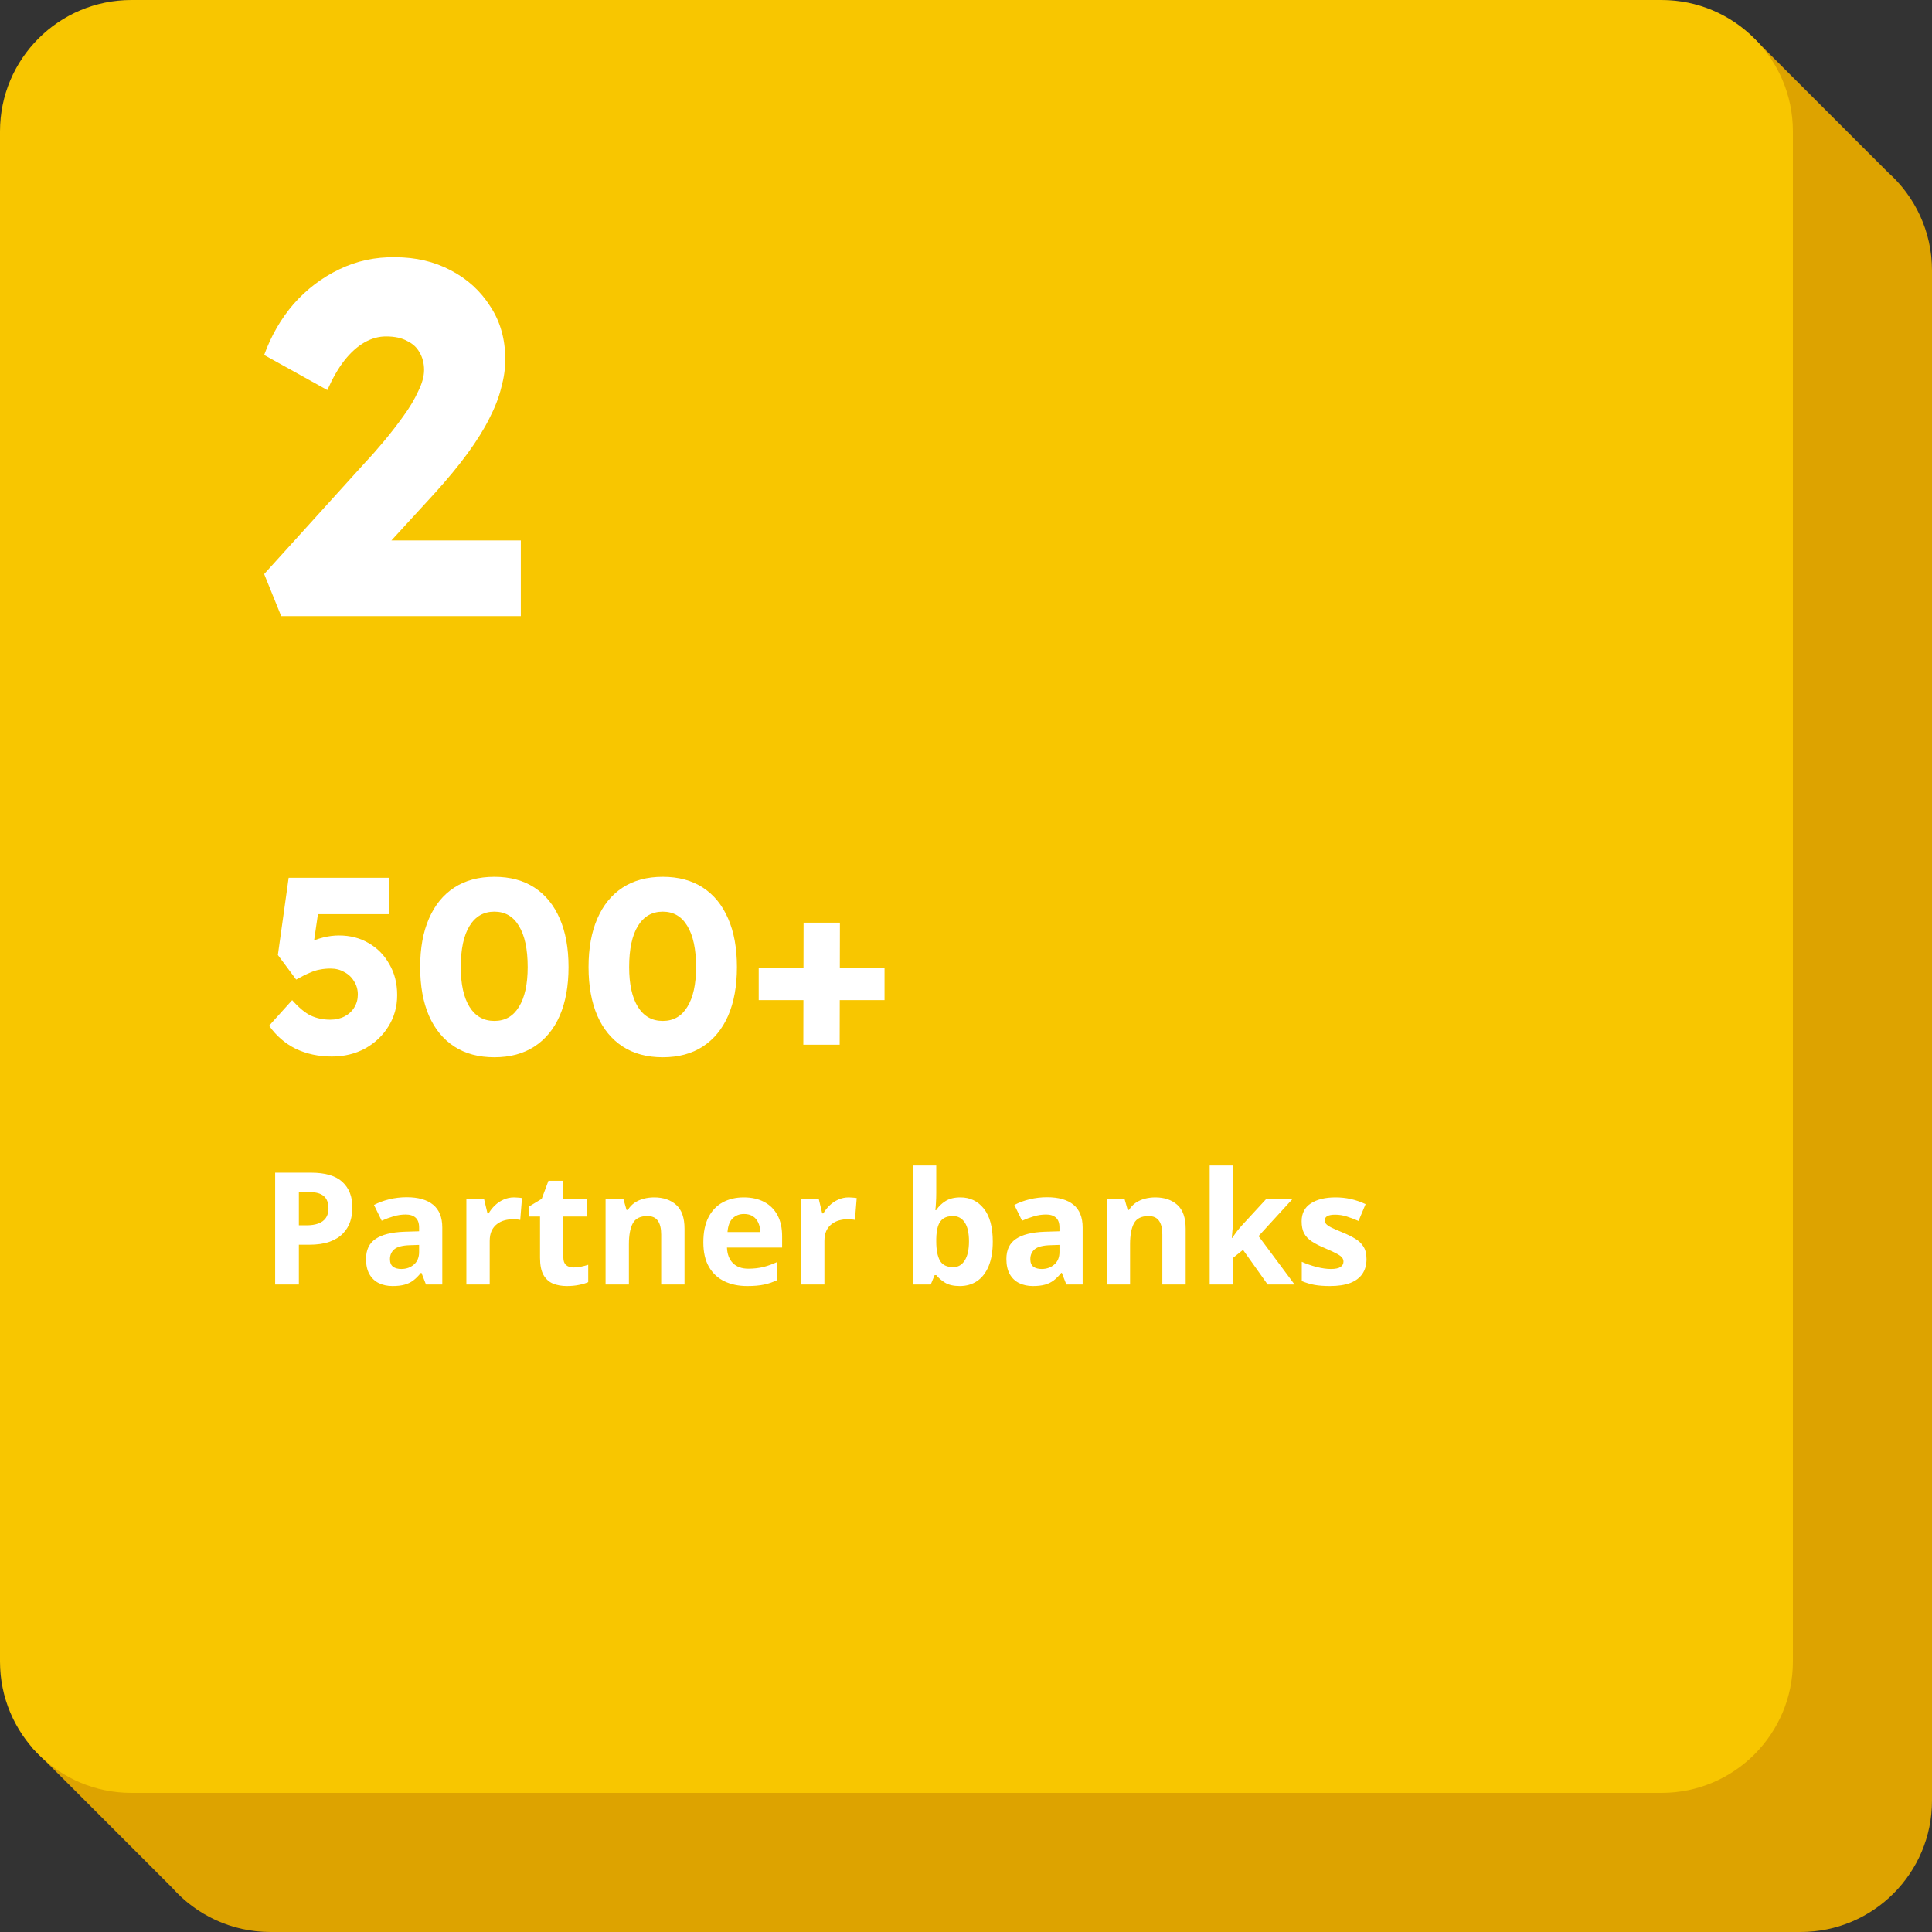 <svg width="185" height="185" viewBox="0 0 185 185" fill="none" xmlns="http://www.w3.org/2000/svg">
    <rect x="0" y="0" width="185" height="185" fill="#333333" stroke="none"/>
    <path d="M180.775 16.495L167.98 3.7V13.32H25.9C18.952 13.32 13.32 18.952 13.32 25.9V167.24H2.96L16.495 180.775C18.799 183.367 22.159 185 25.9 185H172.42C179.368 185 185 179.368 185 172.42V25.9C185 22.159 183.367 18.799 180.775 16.495Z" fill="#DDA300"/>
    <path d="M0 12.58C0 5.632 5.632 0 12.58 0H159.1C166.048 0 171.68 5.632 171.68 12.58V159.1C171.68 166.048 166.048 171.68 159.1 171.68H12.58C5.632 171.68 0 166.048 0 159.1V12.58Z" fill="#F8C600"/>
    <path d="M31.768 101.168C30.504 101.168 29.352 100.92 28.312 100.424C27.288 99.912 26.44 99.176 25.768 98.216L27.976 95.768C28.632 96.504 29.232 97 29.776 97.256C30.336 97.512 30.952 97.64 31.624 97.64C32.136 97.64 32.592 97.536 32.992 97.328C33.392 97.12 33.704 96.832 33.928 96.464C34.152 96.096 34.264 95.688 34.264 95.24C34.264 94.76 34.144 94.336 33.904 93.968C33.68 93.584 33.368 93.288 32.968 93.08C32.584 92.856 32.144 92.744 31.648 92.744C31.296 92.744 30.96 92.776 30.64 92.84C30.336 92.888 30.008 92.992 29.656 93.152C29.304 93.296 28.872 93.512 28.36 93.8L26.608 91.448L27.64 84.056H37.288V87.536H29.608L30.64 86.192L29.872 91.448L28.456 90.944C28.744 90.688 29.104 90.464 29.536 90.272C29.984 90.064 30.456 89.896 30.952 89.768C31.464 89.64 31.968 89.576 32.464 89.576C33.536 89.576 34.488 89.824 35.32 90.32C36.152 90.8 36.808 91.472 37.288 92.336C37.784 93.184 38.032 94.168 38.032 95.288C38.032 96.392 37.752 97.392 37.192 98.288C36.648 99.168 35.904 99.872 34.96 100.4C34.016 100.912 32.952 101.168 31.768 101.168ZM47.337 101.24C45.833 101.24 44.553 100.896 43.497 100.208C42.441 99.52 41.633 98.536 41.073 97.256C40.513 95.96 40.233 94.408 40.233 92.6C40.233 90.792 40.513 89.248 41.073 87.968C41.633 86.672 42.441 85.68 43.497 84.992C44.553 84.304 45.833 83.96 47.337 83.96C48.841 83.96 50.121 84.304 51.177 84.992C52.233 85.68 53.041 86.672 53.601 87.968C54.161 89.248 54.441 90.792 54.441 92.6C54.441 94.408 54.161 95.96 53.601 97.256C53.041 98.536 52.233 99.52 51.177 100.208C50.121 100.896 48.841 101.24 47.337 101.24ZM47.337 97.76C48.361 97.76 49.145 97.312 49.689 96.416C50.249 95.52 50.529 94.248 50.529 92.6C50.529 90.888 50.249 89.576 49.689 88.664C49.145 87.752 48.361 87.296 47.337 87.296C46.313 87.296 45.521 87.752 44.961 88.664C44.401 89.576 44.121 90.888 44.121 92.6C44.121 94.248 44.401 95.52 44.961 96.416C45.521 97.312 46.313 97.76 47.337 97.76ZM63.462 101.24C61.958 101.24 60.678 100.896 59.622 100.208C58.566 99.52 57.758 98.536 57.198 97.256C56.638 95.96 56.358 94.408 56.358 92.6C56.358 90.792 56.638 89.248 57.198 87.968C57.758 86.672 58.566 85.68 59.622 84.992C60.678 84.304 61.958 83.96 63.462 83.96C64.966 83.96 66.246 84.304 67.302 84.992C68.358 85.68 69.166 86.672 69.726 87.968C70.286 89.248 70.566 90.792 70.566 92.6C70.566 94.408 70.286 95.96 69.726 97.256C69.166 98.536 68.358 99.52 67.302 100.208C66.246 100.896 64.966 101.24 63.462 101.24ZM63.462 97.76C64.486 97.76 65.27 97.312 65.814 96.416C66.374 95.52 66.654 94.248 66.654 92.6C66.654 90.888 66.374 89.576 65.814 88.664C65.27 87.752 64.486 87.296 63.462 87.296C62.438 87.296 61.646 87.752 61.086 88.664C60.526 89.576 60.246 90.888 60.246 92.6C60.246 94.248 60.526 95.52 61.086 96.416C61.646 97.312 62.438 97.76 63.462 97.76ZM72.651 95.768V92.648H84.699V95.768H72.651ZM76.923 100.04L76.947 88.352H80.427L80.403 100.04H76.923Z" fill="white"/>
    <path d="M29.768 112.292C31.15 112.292 32.158 112.59 32.793 113.186C33.428 113.776 33.745 114.592 33.745 115.632C33.745 116.101 33.674 116.55 33.533 116.979C33.391 117.404 33.159 117.783 32.837 118.115C32.52 118.447 32.095 118.71 31.562 118.906C31.03 119.096 30.373 119.191 29.592 119.191H28.618V123H26.348V112.292H29.768ZM29.651 114.152H28.618V117.331H29.365C29.79 117.331 30.159 117.275 30.471 117.163C30.784 117.05 31.025 116.875 31.196 116.635C31.367 116.396 31.453 116.088 31.453 115.712C31.453 115.185 31.306 114.794 31.013 114.541C30.72 114.282 30.266 114.152 29.651 114.152ZM38.945 114.643C40.044 114.643 40.886 114.882 41.472 115.361C42.058 115.839 42.351 116.567 42.351 117.543V123H40.791L40.359 121.887H40.3C40.066 122.18 39.827 122.419 39.583 122.604C39.338 122.79 39.058 122.927 38.74 123.015C38.423 123.103 38.037 123.146 37.583 123.146C37.1 123.146 36.665 123.054 36.279 122.868C35.898 122.683 35.598 122.399 35.378 122.019C35.159 121.633 35.049 121.145 35.049 120.554C35.049 119.685 35.354 119.045 35.964 118.635C36.575 118.22 37.49 117.99 38.711 117.946L40.132 117.902V117.543C40.132 117.114 40.02 116.799 39.795 116.599C39.57 116.398 39.258 116.298 38.857 116.298C38.462 116.298 38.074 116.354 37.693 116.467C37.312 116.579 36.931 116.721 36.55 116.892L35.81 115.383C36.245 115.153 36.731 114.973 37.268 114.841C37.81 114.709 38.369 114.643 38.945 114.643ZM40.132 119.206L39.268 119.235C38.545 119.255 38.042 119.384 37.759 119.624C37.48 119.863 37.341 120.178 37.341 120.568C37.341 120.91 37.441 121.154 37.642 121.301C37.842 121.442 38.103 121.513 38.425 121.513C38.904 121.513 39.307 121.372 39.634 121.088C39.966 120.805 40.132 120.402 40.132 119.88V119.206ZM49.228 114.658C49.341 114.658 49.47 114.665 49.617 114.68C49.768 114.689 49.89 114.704 49.983 114.724L49.815 116.818C49.741 116.794 49.636 116.777 49.499 116.767C49.368 116.752 49.253 116.745 49.155 116.745C48.867 116.745 48.586 116.782 48.313 116.855C48.044 116.928 47.803 117.048 47.588 117.214C47.373 117.375 47.202 117.59 47.075 117.858C46.953 118.122 46.892 118.447 46.892 118.833V123H44.658V114.812H46.35L46.68 116.188H46.79C46.951 115.91 47.151 115.656 47.39 115.427C47.634 115.192 47.91 115.007 48.218 114.87C48.53 114.729 48.867 114.658 49.228 114.658ZM54.919 121.367C55.164 121.367 55.4 121.342 55.63 121.293C55.864 121.245 56.096 121.184 56.326 121.11V122.773C56.086 122.88 55.789 122.968 55.432 123.037C55.081 123.11 54.695 123.146 54.275 123.146C53.787 123.146 53.347 123.068 52.956 122.912C52.571 122.751 52.266 122.475 52.041 122.084C51.821 121.689 51.711 121.14 51.711 120.437V116.489H50.642V115.544L51.873 114.797L52.517 113.068H53.945V114.812H56.238V116.489H53.945V120.437C53.945 120.749 54.033 120.983 54.209 121.14C54.39 121.291 54.627 121.367 54.919 121.367ZM62.639 114.658C63.513 114.658 64.216 114.897 64.749 115.375C65.281 115.849 65.547 116.611 65.547 117.661V123H63.313V118.217C63.313 117.631 63.206 117.189 62.991 116.892C62.781 116.594 62.449 116.445 61.995 116.445C61.311 116.445 60.845 116.677 60.596 117.141C60.347 117.604 60.222 118.273 60.222 119.147V123H57.988V114.812H59.695L59.995 115.859H60.12C60.295 115.576 60.513 115.346 60.772 115.17C61.035 114.995 61.326 114.865 61.643 114.782C61.965 114.699 62.297 114.658 62.639 114.658ZM71.223 114.658C71.98 114.658 72.632 114.804 73.179 115.097C73.726 115.385 74.148 115.805 74.446 116.357C74.744 116.909 74.893 117.583 74.893 118.378V119.462H69.612C69.636 120.092 69.824 120.588 70.176 120.949C70.532 121.306 71.025 121.484 71.655 121.484C72.178 121.484 72.656 121.43 73.091 121.323C73.525 121.215 73.972 121.054 74.431 120.839V122.568C74.026 122.768 73.601 122.915 73.157 123.007C72.717 123.1 72.183 123.146 71.553 123.146C70.732 123.146 70.005 122.995 69.37 122.692C68.74 122.39 68.245 121.928 67.883 121.308C67.527 120.688 67.349 119.907 67.349 118.964C67.349 118.007 67.51 117.211 67.832 116.577C68.159 115.937 68.613 115.458 69.194 115.141C69.775 114.819 70.452 114.658 71.223 114.658ZM71.238 116.247C70.803 116.247 70.442 116.386 70.154 116.665C69.871 116.943 69.707 117.38 69.663 117.976H72.798C72.793 117.644 72.732 117.348 72.615 117.089C72.502 116.831 72.332 116.625 72.102 116.474C71.877 116.323 71.589 116.247 71.238 116.247ZM81.279 114.658C81.392 114.658 81.521 114.665 81.668 114.68C81.819 114.689 81.941 114.704 82.034 114.724L81.865 116.818C81.792 116.794 81.687 116.777 81.55 116.767C81.418 116.752 81.304 116.745 81.206 116.745C80.918 116.745 80.637 116.782 80.364 116.855C80.095 116.928 79.853 117.048 79.639 117.214C79.424 117.375 79.253 117.59 79.126 117.858C79.004 118.122 78.943 118.447 78.943 118.833V123H76.709V114.812H78.401L78.731 116.188H78.84C79.001 115.91 79.202 115.656 79.441 115.427C79.685 115.192 79.961 115.007 80.269 114.87C80.581 114.729 80.918 114.658 81.279 114.658ZM89.651 111.604V114.255C89.651 114.562 89.641 114.868 89.622 115.17C89.607 115.473 89.587 115.708 89.563 115.874H89.651C89.866 115.537 90.159 115.251 90.53 115.017C90.901 114.777 91.382 114.658 91.973 114.658C92.891 114.658 93.635 115.017 94.207 115.734C94.778 116.452 95.064 117.504 95.064 118.891C95.064 119.824 94.932 120.607 94.668 121.242C94.404 121.872 94.036 122.348 93.562 122.67C93.088 122.988 92.539 123.146 91.914 123.146C91.314 123.146 90.84 123.039 90.493 122.824C90.147 122.609 89.866 122.368 89.651 122.099H89.497L89.124 123H87.417V111.604H89.651ZM91.255 116.445C90.864 116.445 90.554 116.525 90.325 116.687C90.095 116.848 89.927 117.089 89.819 117.412C89.717 117.734 89.661 118.142 89.651 118.635V118.876C89.651 119.672 89.768 120.283 90.002 120.708C90.237 121.127 90.664 121.337 91.284 121.337C91.743 121.337 92.107 121.125 92.376 120.7C92.649 120.275 92.786 119.663 92.786 118.862C92.786 118.061 92.649 117.458 92.376 117.053C92.102 116.647 91.728 116.445 91.255 116.445ZM100.264 114.643C101.362 114.643 102.205 114.882 102.791 115.361C103.376 115.839 103.669 116.567 103.669 117.543V123H102.109L101.677 121.887H101.619C101.384 122.18 101.145 122.419 100.901 122.604C100.657 122.79 100.376 122.927 100.059 123.015C99.741 123.103 99.356 123.146 98.901 123.146C98.418 123.146 97.983 123.054 97.598 122.868C97.217 122.683 96.916 122.399 96.697 122.019C96.477 121.633 96.367 121.145 96.367 120.554C96.367 119.685 96.672 119.045 97.283 118.635C97.893 118.22 98.809 117.99 100.029 117.946L101.45 117.902V117.543C101.45 117.114 101.338 116.799 101.113 116.599C100.889 116.398 100.576 116.298 100.176 116.298C99.78 116.298 99.392 116.354 99.011 116.467C98.63 116.579 98.249 116.721 97.869 116.892L97.129 115.383C97.564 115.153 98.049 114.973 98.586 114.841C99.128 114.709 99.688 114.643 100.264 114.643ZM101.45 119.206L100.586 119.235C99.863 119.255 99.36 119.384 99.077 119.624C98.799 119.863 98.66 120.178 98.66 120.568C98.66 120.91 98.76 121.154 98.96 121.301C99.16 121.442 99.421 121.513 99.744 121.513C100.222 121.513 100.625 121.372 100.952 121.088C101.284 120.805 101.45 120.402 101.45 119.88V119.206ZM110.627 114.658C111.501 114.658 112.205 114.897 112.737 115.375C113.269 115.849 113.535 116.611 113.535 117.661V123H111.301V118.217C111.301 117.631 111.194 117.189 110.979 116.892C110.769 116.594 110.437 116.445 109.983 116.445C109.299 116.445 108.833 116.677 108.584 117.141C108.335 117.604 108.21 118.273 108.21 119.147V123H105.977V114.812H107.683L107.983 115.859H108.108C108.284 115.576 108.501 115.346 108.76 115.17C109.023 114.995 109.314 114.865 109.631 114.782C109.954 114.699 110.286 114.658 110.627 114.658ZM118.069 111.604V116.701C118.069 117.009 118.057 117.316 118.032 117.624C118.008 117.932 117.981 118.239 117.952 118.547H117.981C118.132 118.332 118.286 118.12 118.442 117.91C118.604 117.7 118.774 117.497 118.955 117.302L121.248 114.812H123.767L120.515 118.364L123.965 123H121.387L119.028 119.682L118.069 120.451V123H115.835V111.604H118.069ZM130.85 120.568C130.85 121.125 130.718 121.596 130.454 121.982C130.195 122.363 129.807 122.653 129.29 122.854C128.772 123.049 128.127 123.146 127.356 123.146C126.785 123.146 126.294 123.11 125.884 123.037C125.479 122.963 125.068 122.841 124.653 122.67V120.825C125.098 121.025 125.574 121.191 126.082 121.323C126.594 121.45 127.043 121.513 127.429 121.513C127.864 121.513 128.174 121.45 128.359 121.323C128.55 121.191 128.645 121.02 128.645 120.81C128.645 120.673 128.606 120.551 128.528 120.444C128.455 120.332 128.293 120.207 128.044 120.07C127.795 119.929 127.405 119.746 126.873 119.521C126.36 119.306 125.938 119.089 125.605 118.869C125.278 118.649 125.034 118.391 124.873 118.093C124.717 117.79 124.639 117.407 124.639 116.943C124.639 116.186 124.932 115.617 125.518 115.236C126.108 114.851 126.897 114.658 127.883 114.658C128.391 114.658 128.875 114.709 129.333 114.812C129.797 114.914 130.273 115.078 130.762 115.302L130.088 116.914C129.683 116.738 129.299 116.594 128.938 116.481C128.582 116.369 128.218 116.313 127.847 116.313C127.52 116.313 127.273 116.357 127.107 116.445C126.941 116.533 126.858 116.667 126.858 116.848C126.858 116.979 126.899 117.097 126.982 117.199C127.07 117.302 127.236 117.417 127.48 117.543C127.729 117.666 128.093 117.824 128.572 118.02C129.036 118.21 129.438 118.41 129.78 118.62C130.122 118.825 130.386 119.082 130.571 119.389C130.757 119.692 130.85 120.085 130.85 120.568Z" fill="white"/>
    <path d="M26.928 59L25.296 54.968L34.944 44.312C35.52 43.704 36.128 43.016 36.768 42.248C37.408 41.48 38.016 40.696 38.592 39.896C39.2 39.064 39.68 38.264 40.032 37.496C40.416 36.728 40.608 36.04 40.608 35.432C40.608 34.792 40.464 34.232 40.176 33.752C39.92 33.272 39.52 32.904 38.976 32.648C38.464 32.36 37.792 32.216 36.96 32.216C36.256 32.216 35.568 32.408 34.896 32.792C34.224 33.176 33.584 33.752 32.976 34.52C32.4 35.256 31.856 36.2 31.344 37.352L25.296 33.992C25.968 32.136 26.912 30.504 28.128 29.096C29.376 27.688 30.832 26.584 32.496 25.784C34.16 24.984 35.936 24.6 37.824 24.632C39.808 24.632 41.584 25.048 43.152 25.88C44.752 26.712 46.016 27.864 46.944 29.336C47.904 30.776 48.384 32.472 48.384 34.424C48.384 35.288 48.256 36.184 48 37.112C47.776 38.04 47.392 39.032 46.848 40.088C46.336 41.112 45.648 42.216 44.784 43.4C43.92 44.584 42.864 45.864 41.616 47.24L34.176 55.352L33.168 51.752H49.872V59H26.928Z" fill="white"/>
</svg>
